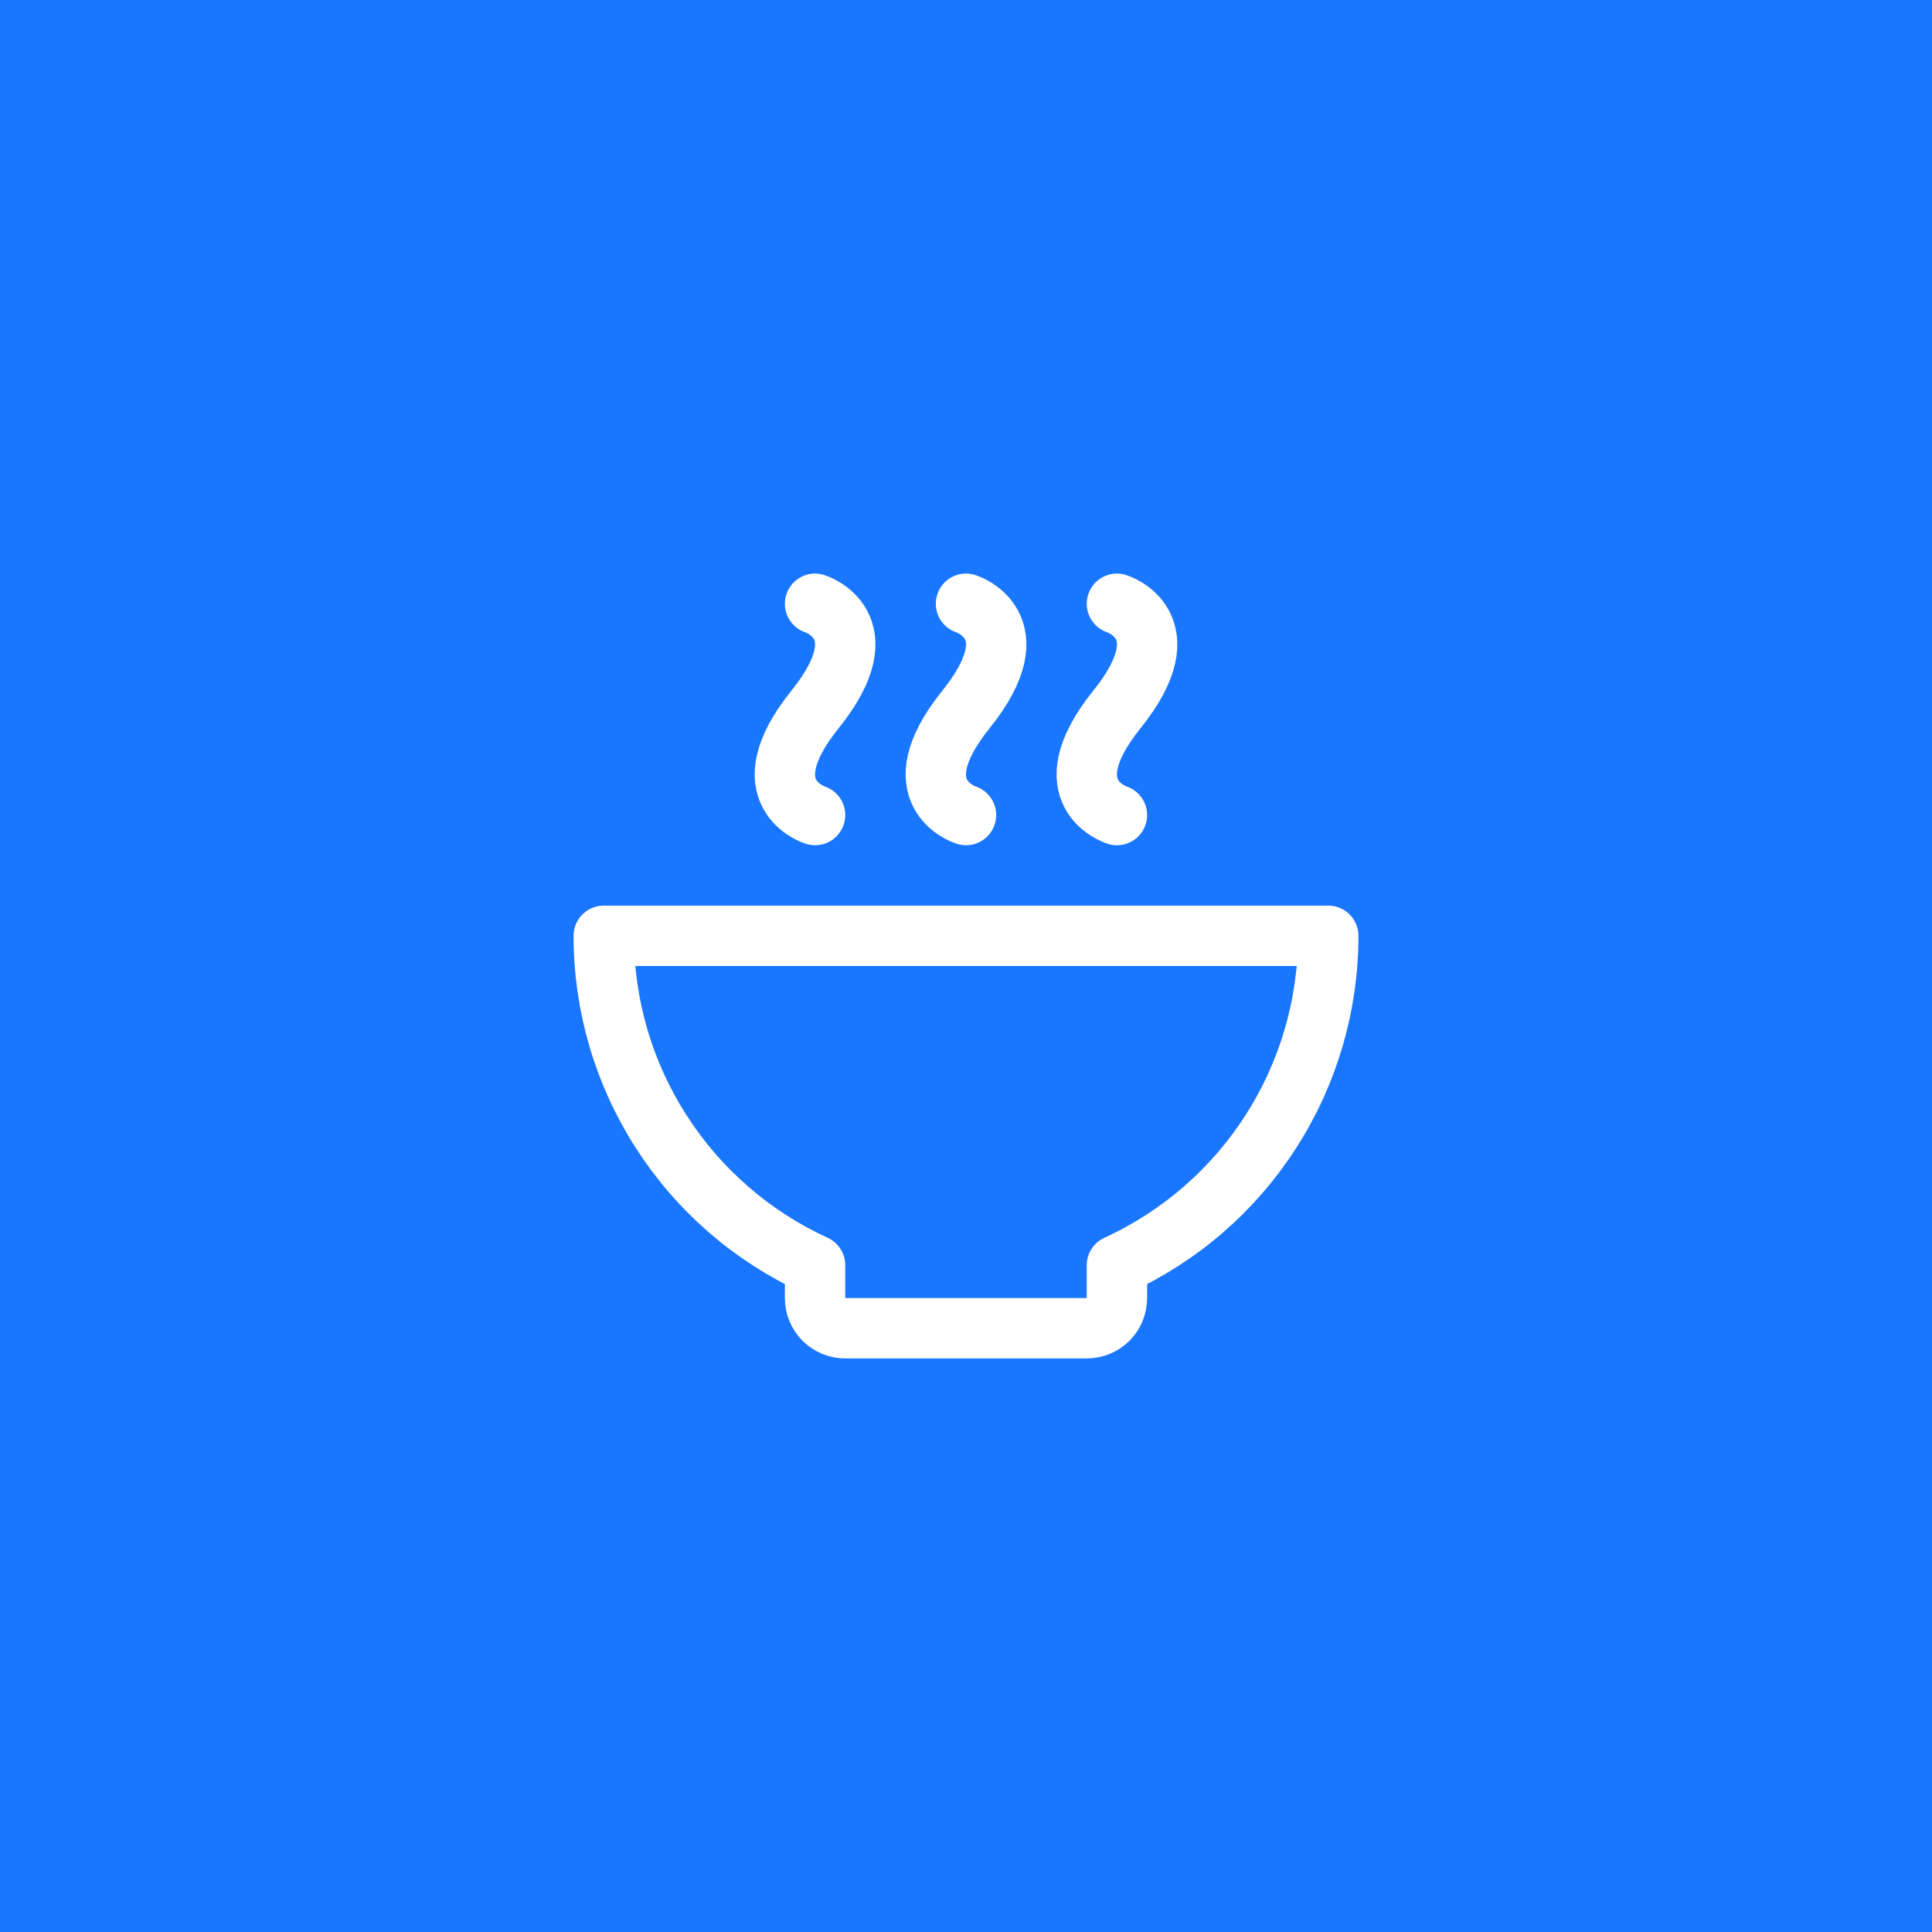 <svg width="32" height="32" viewBox="0 0 32 32" fill="none" xmlns="http://www.w3.org/2000/svg">
<rect width="32" height="32" fill="#1976FF"/>
<g clip-path="url(#clip0_677_2917)">
<path d="M13.5 20.956C12.455 20.477 11.57 19.709 10.95 18.741C10.329 17.774 10 16.649 10 15.5H22C22 16.649 21.671 17.774 21.05 18.741C20.43 19.709 19.545 20.477 18.5 20.956V21.5C18.5 21.633 18.447 21.76 18.354 21.854C18.26 21.947 18.133 22 18 22H14C13.867 22 13.74 21.947 13.646 21.854C13.553 21.76 13.5 21.633 13.5 21.5V20.956Z" stroke="white" stroke-linecap="round" stroke-linejoin="round"/>
<path d="M18.5 13.5C18.5 13.5 17.375 13.15 18.5 11.75C19.625 10.35 18.5 10 18.5 10" stroke="white" stroke-linecap="round" stroke-linejoin="round"/>
<path d="M16 13.5C16 13.5 14.875 13.15 16 11.75C17.125 10.35 16 10 16 10" stroke="white" stroke-linecap="round" stroke-linejoin="round"/>
<path d="M13.5 13.5C13.5 13.5 12.375 13.15 13.5 11.75C14.625 10.35 13.5 10 13.5 10" stroke="white" stroke-linecap="round" stroke-linejoin="round"/>
</g>
<defs>
<clipPath id="clip0_677_2917">
<rect width="16" height="16" fill="white" transform="translate(8 8)"/>
</clipPath>
</defs>
</svg>
